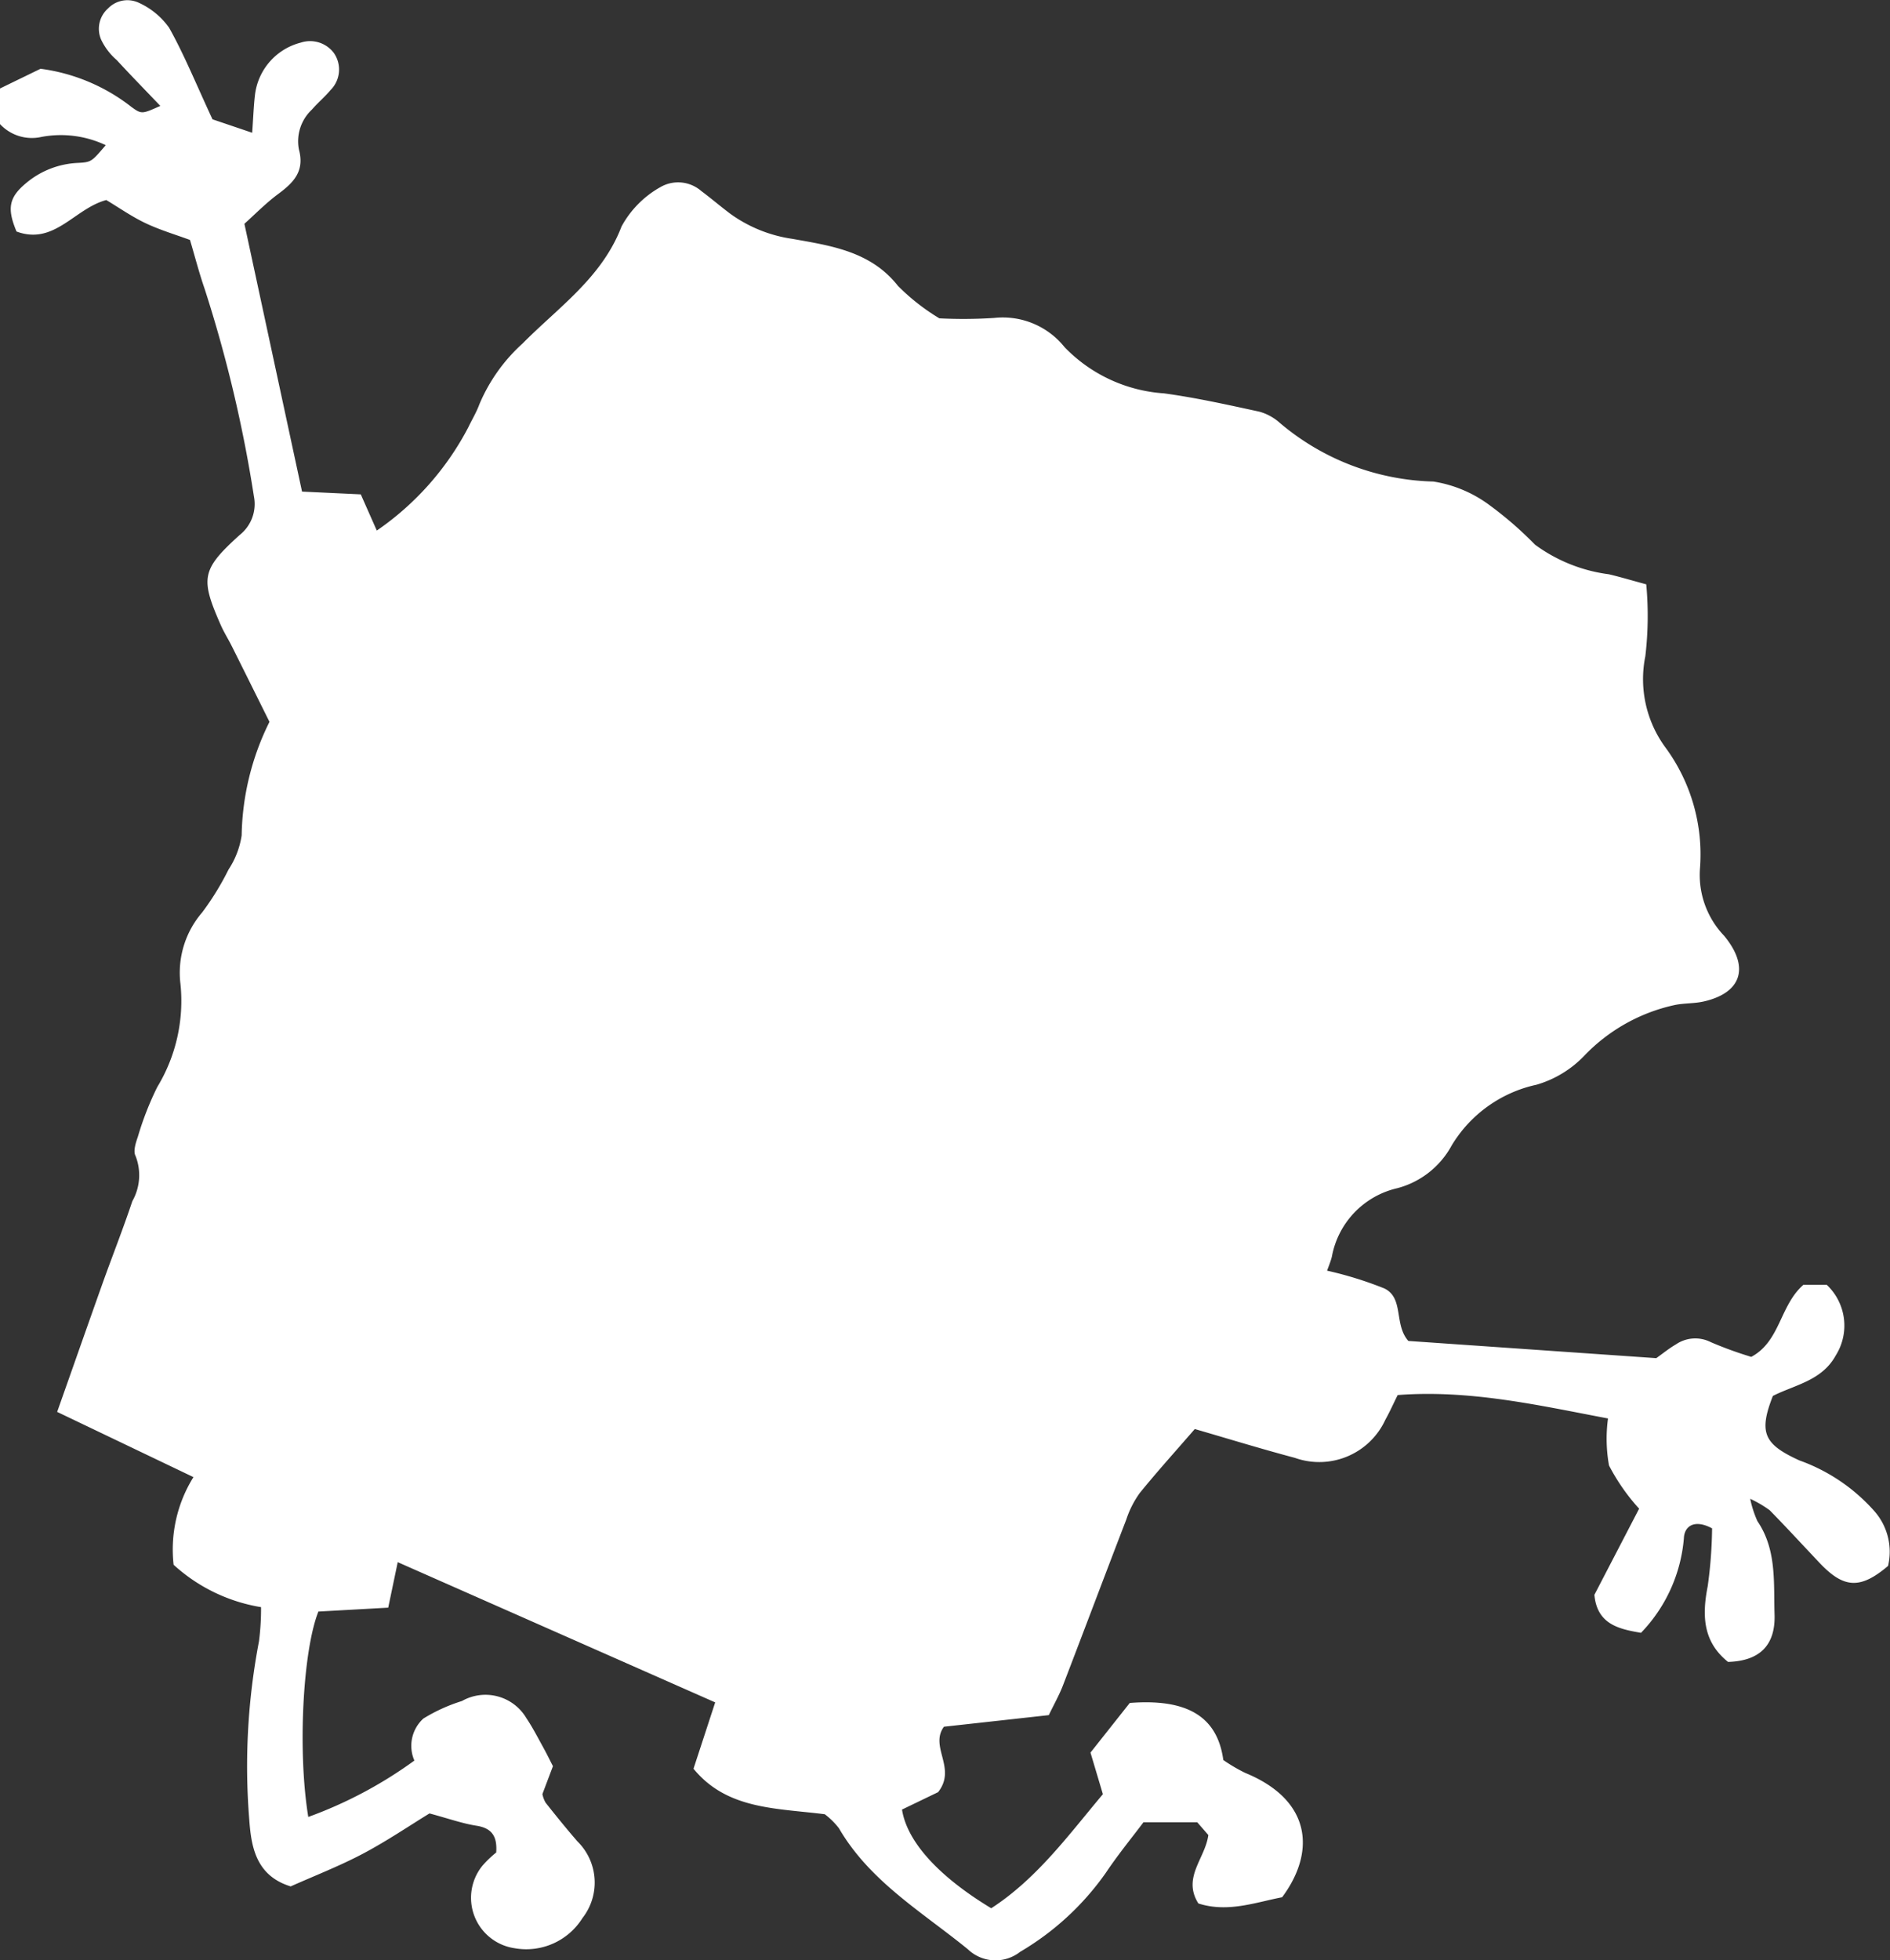 <svg xmlns="http://www.w3.org/2000/svg" width="91.404" height="94.783" viewBox="0 0 91.404 94.783"><rect x="0" y="0" width="91.404" height="94.783" fill="#333333" stroke="none"/><g transform="translate(247.43 -540.59)"><path d="M-207.543,628.31c-2.386-.3-4.731-.229-6.348-2.2l1.049-3.208-15.353-6.78-.46,2.2-3.377.188c-.754,1.9-1.01,6.763-.489,9.931a20.714,20.714,0,0,0,5.131-2.726,1.782,1.782,0,0,1,.437-2.033,8.2,8.2,0,0,1,1.863-.846,2.3,2.3,0,0,1,3.118.83c.3.446.545.926.807,1.4.159.284.3.577.476.92l-.509,1.348a1.357,1.357,0,0,0,.154.416c.5.633,1.011,1.264,1.541,1.874a2.79,2.79,0,0,1,.241,3.708,3.207,3.207,0,0,1-3.289,1.455A2.463,2.463,0,0,1-224.1,630.8a5.191,5.191,0,0,1,.668-.641c.054-.772-.2-1.176-.957-1.294-.682-.107-1.343-.345-2.27-.594-.939.573-2.048,1.328-3.226,1.951-1.139.6-2.348,1.069-3.487,1.577-1.734-.53-1.915-2.015-2.007-3.276a32.1,32.1,0,0,1,.474-8.577,12.229,12.229,0,0,0,.1-1.649,8.245,8.245,0,0,1-4.229-2.049,6.625,6.625,0,0,1,.959-4.238l-6.591-3.153c.769-2.177,1.479-4.2,2.2-6.227.473-1.322.991-2.629,1.435-3.96a2.55,2.55,0,0,0,.156-2.191c-.121-.226.009-.63.111-.923a14.863,14.863,0,0,1,.941-2.409,8.025,8.025,0,0,0,1.12-4.983,4.467,4.467,0,0,1,1.05-3.457,13.35,13.35,0,0,0,1.275-2.074,4.1,4.1,0,0,0,.635-1.651,12.773,12.773,0,0,1,1.345-5.49c-.62-1.247-1.219-2.455-1.823-3.662-.17-.339-.375-.661-.528-1.008-1-2.27-.945-2.687.907-4.363a1.907,1.907,0,0,0,.692-1.867,65.232,65.232,0,0,0-2.384-10.038c-.264-.761-.465-1.545-.708-2.362-.685-.254-1.444-.477-2.149-.811-.673-.319-1.291-.755-1.9-1.119-1.543.414-2.51,2.2-4.34,1.522-.47-1.12-.368-1.652.47-2.347a4.175,4.175,0,0,1,2.52-.971c.653-.035.651-.08,1.326-.856a5.077,5.077,0,0,0-3.108-.4,2.106,2.106,0,0,1-2.013-.626v-1.713l1.967-.956a9.049,9.049,0,0,1,4.392,1.843c.5.367.524.341,1.4-.047-.736-.772-1.433-1.485-2.109-2.218a3,3,0,0,1-.756-.993,1.315,1.315,0,0,1,.335-1.5,1.3,1.3,0,0,1,1.5-.272,3.658,3.658,0,0,1,1.454,1.2c.734,1.309,1.3,2.713,2.1,4.431l1.919.65c.056-.789.073-1.313.135-1.832a2.974,2.974,0,0,1,2.216-2.527,1.438,1.438,0,0,1,1.605.51,1.4,1.4,0,0,1-.165,1.783c-.278.333-.615.615-.9.943a2.1,2.1,0,0,0-.631,1.931c.286,1.05-.256,1.6-1,2.151-.6.445-1.127.987-1.636,1.442l2.787,12.949,2.841.134.775,1.75a13.8,13.8,0,0,0,4.424-4.99c.177-.371.394-.727.535-1.111a8.31,8.31,0,0,1,2.092-2.945c1.731-1.751,3.837-3.179,4.784-5.655a4.819,4.819,0,0,1,1.872-1.9,1.708,1.708,0,0,1,1.986.185c.469.35.915.731,1.382,1.084a6.768,6.768,0,0,0,3.026,1.228c1.829.329,3.784.591,5.105,2.277a10.363,10.363,0,0,0,2,1.566,22.8,22.8,0,0,0,2.645-.019,3.828,3.828,0,0,1,3.413,1.415,7.362,7.362,0,0,0,4.806,2.231c1.549.211,3.081.553,4.611.885a2.47,2.47,0,0,1,.98.534,11.936,11.936,0,0,0,7.437,2.845,6.13,6.13,0,0,1,2.76,1.175,17.553,17.553,0,0,1,2.155,1.877,7.69,7.69,0,0,0,3.574,1.432c.561.133,1.115.3,1.806.486a16.551,16.551,0,0,1-.045,3.478,5.58,5.58,0,0,0,1,4.447,8.732,8.732,0,0,1,1.644,5.8,4.255,4.255,0,0,0,1.167,3.268c1.241,1.5.866,2.754-.985,3.176-.472.108-.976.075-1.447.181a8.575,8.575,0,0,0-4.325,2.436,5.209,5.209,0,0,1-2.318,1.409,6.359,6.359,0,0,0-4.1,2.934,4.211,4.211,0,0,1-2.626,2.067,4.166,4.166,0,0,0-3.169,3.311c-.064.253-.169.5-.232.678a17.958,17.958,0,0,1,2.772.86c.957.469.451,1.735,1.158,2.538l11.989.832c.33-.234.624-.475.949-.664a1.663,1.663,0,0,1,1.692-.109,18.55,18.55,0,0,0,1.954.711c1.41-.754,1.372-2.477,2.521-3.483h1.13a2.707,2.707,0,0,1,.436,3.413c-.67,1.224-1.976,1.419-3.041,1.958-.7,1.784-.426,2.339,1.283,3.119a8.781,8.781,0,0,1,3.587,2.409,2.972,2.972,0,0,1,.7,2.692c-1.331,1.128-2.13,1.1-3.3-.135-.808-.852-1.6-1.717-2.423-2.556a5.469,5.469,0,0,0-.944-.554,5.149,5.149,0,0,0,.351,1.083c.941,1.386.778,2.984.827,4.513s-.767,2.247-2.25,2.29c-1.22-.978-1.261-2.245-.982-3.665a21.789,21.789,0,0,0,.211-2.792c-.862-.464-1.342-.1-1.364.476a7.47,7.47,0,0,1-2.074,4.574c-1.044-.178-2.126-.4-2.254-1.838l2.163-4.164a9.813,9.813,0,0,1-1.456-2.089,7.311,7.311,0,0,1-.049-2.273c-3.332-.63-6.668-1.4-10.172-1.132-.212.429-.386.818-.593,1.189a3.519,3.519,0,0,1-4.38,1.847c-1.659-.441-3.3-.948-4.839-1.393-.935,1.08-1.83,2.068-2.666,3.1a4.706,4.706,0,0,0-.646,1.275c-1.028,2.666-2.031,5.341-3.058,8.007-.192.5-.459.968-.69,1.451l-5.072.561c-.711.978.635,2-.282,3.164l-1.745.841c.241,1.539,1.74,3.215,4.315,4.772,2.225-1.442,3.763-3.574,5.4-5.515l-.6-2.012,1.9-2.4c2.776-.216,4.237.656,4.524,2.76a8.077,8.077,0,0,0,1.06.623c3.235,1.326,3.4,3.844,1.784,6.012-1.292.248-2.627.756-4.05.3-.789-1.253.33-2.172.482-3.308l-.537-.618h-2.6c-.546.727-1.23,1.56-1.827,2.453a13.289,13.289,0,0,1-4.139,3.812,1.929,1.929,0,0,1-2.521-.119c-2.214-1.807-4.742-3.279-6.241-5.855A3.588,3.588,0,0,0-207.543,628.31Z" fill="#fff"/></g></svg>